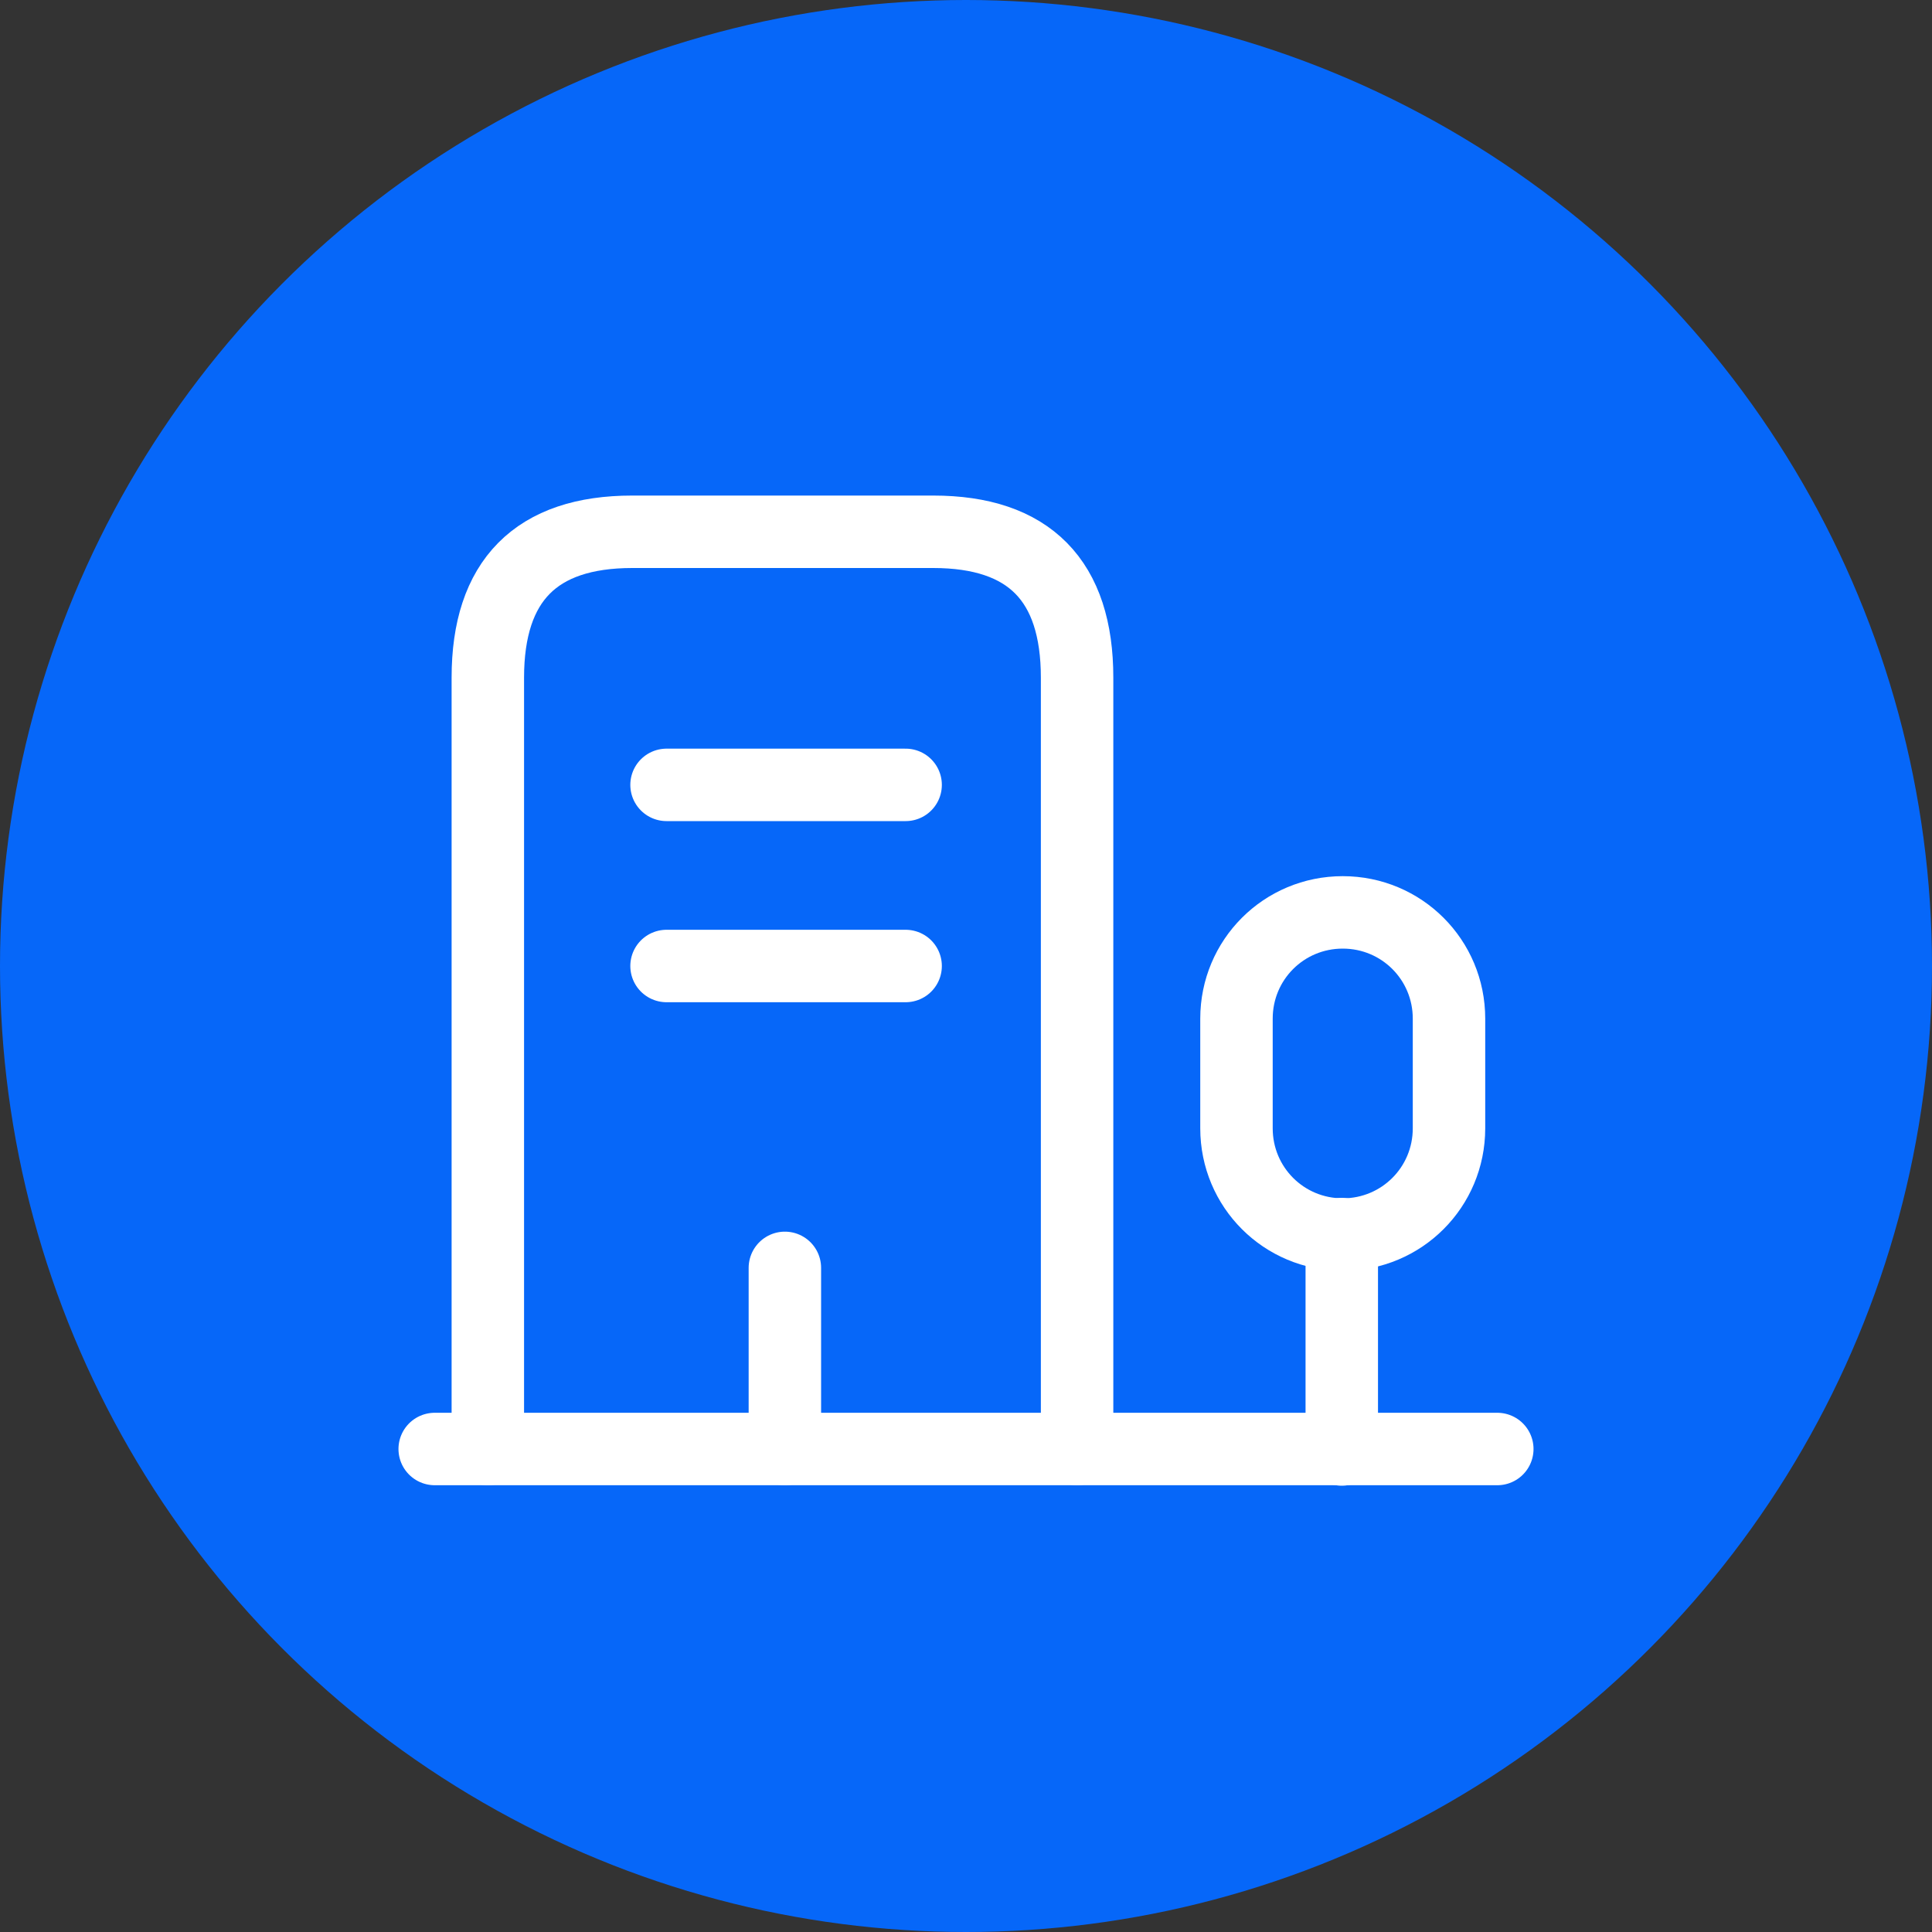 <svg width="40" height="40" viewBox="0 0 40 40" fill="none" xmlns="http://www.w3.org/2000/svg">
<rect x="0" y="0" width="40" height="40" fill="#333333" stroke="none"/>
<circle cx="20" cy="20" r="20" fill="#0667F9"/>
<path d="M9 30H31" stroke="white" stroke-width="1.5" stroke-miterlimit="10" stroke-linecap="round" stroke-linejoin="round"/>
<path d="M27.78 30.01V25.55" stroke="white" stroke-width="1.5" stroke-miterlimit="10" stroke-linecap="round" stroke-linejoin="round"/>
<path d="M27.8 18.89C26.58 18.89 25.6 19.87 25.6 21.09V23.36C25.6 24.58 26.58 25.56 27.8 25.56C29.02 25.56 30 24.58 30 23.36V21.09C30 19.87 29.02 18.89 27.8 18.89Z" stroke="white" stroke-width="1.5" stroke-miterlimit="10" stroke-linecap="round" stroke-linejoin="round"/>
<path d="M10.1 30V14.03C10.1 12.02 11.1 11.01 13.09 11.01H19.32C21.31 11.01 22.3 12.02 22.3 14.03V30" stroke="white" stroke-width="1.5" stroke-miterlimit="10" stroke-linecap="round" stroke-linejoin="round"/>
<path d="M13.8 16.25H18.75" stroke="white" stroke-width="1.5" stroke-miterlimit="10" stroke-linecap="round" stroke-linejoin="round"/>
<path d="M13.8 20H18.75" stroke="white" stroke-width="1.5" stroke-miterlimit="10" stroke-linecap="round" stroke-linejoin="round"/>
<path d="M16.25 30V26.25" stroke="white" stroke-width="1.5" stroke-miterlimit="10" stroke-linecap="round" stroke-linejoin="round"/>
</svg>
